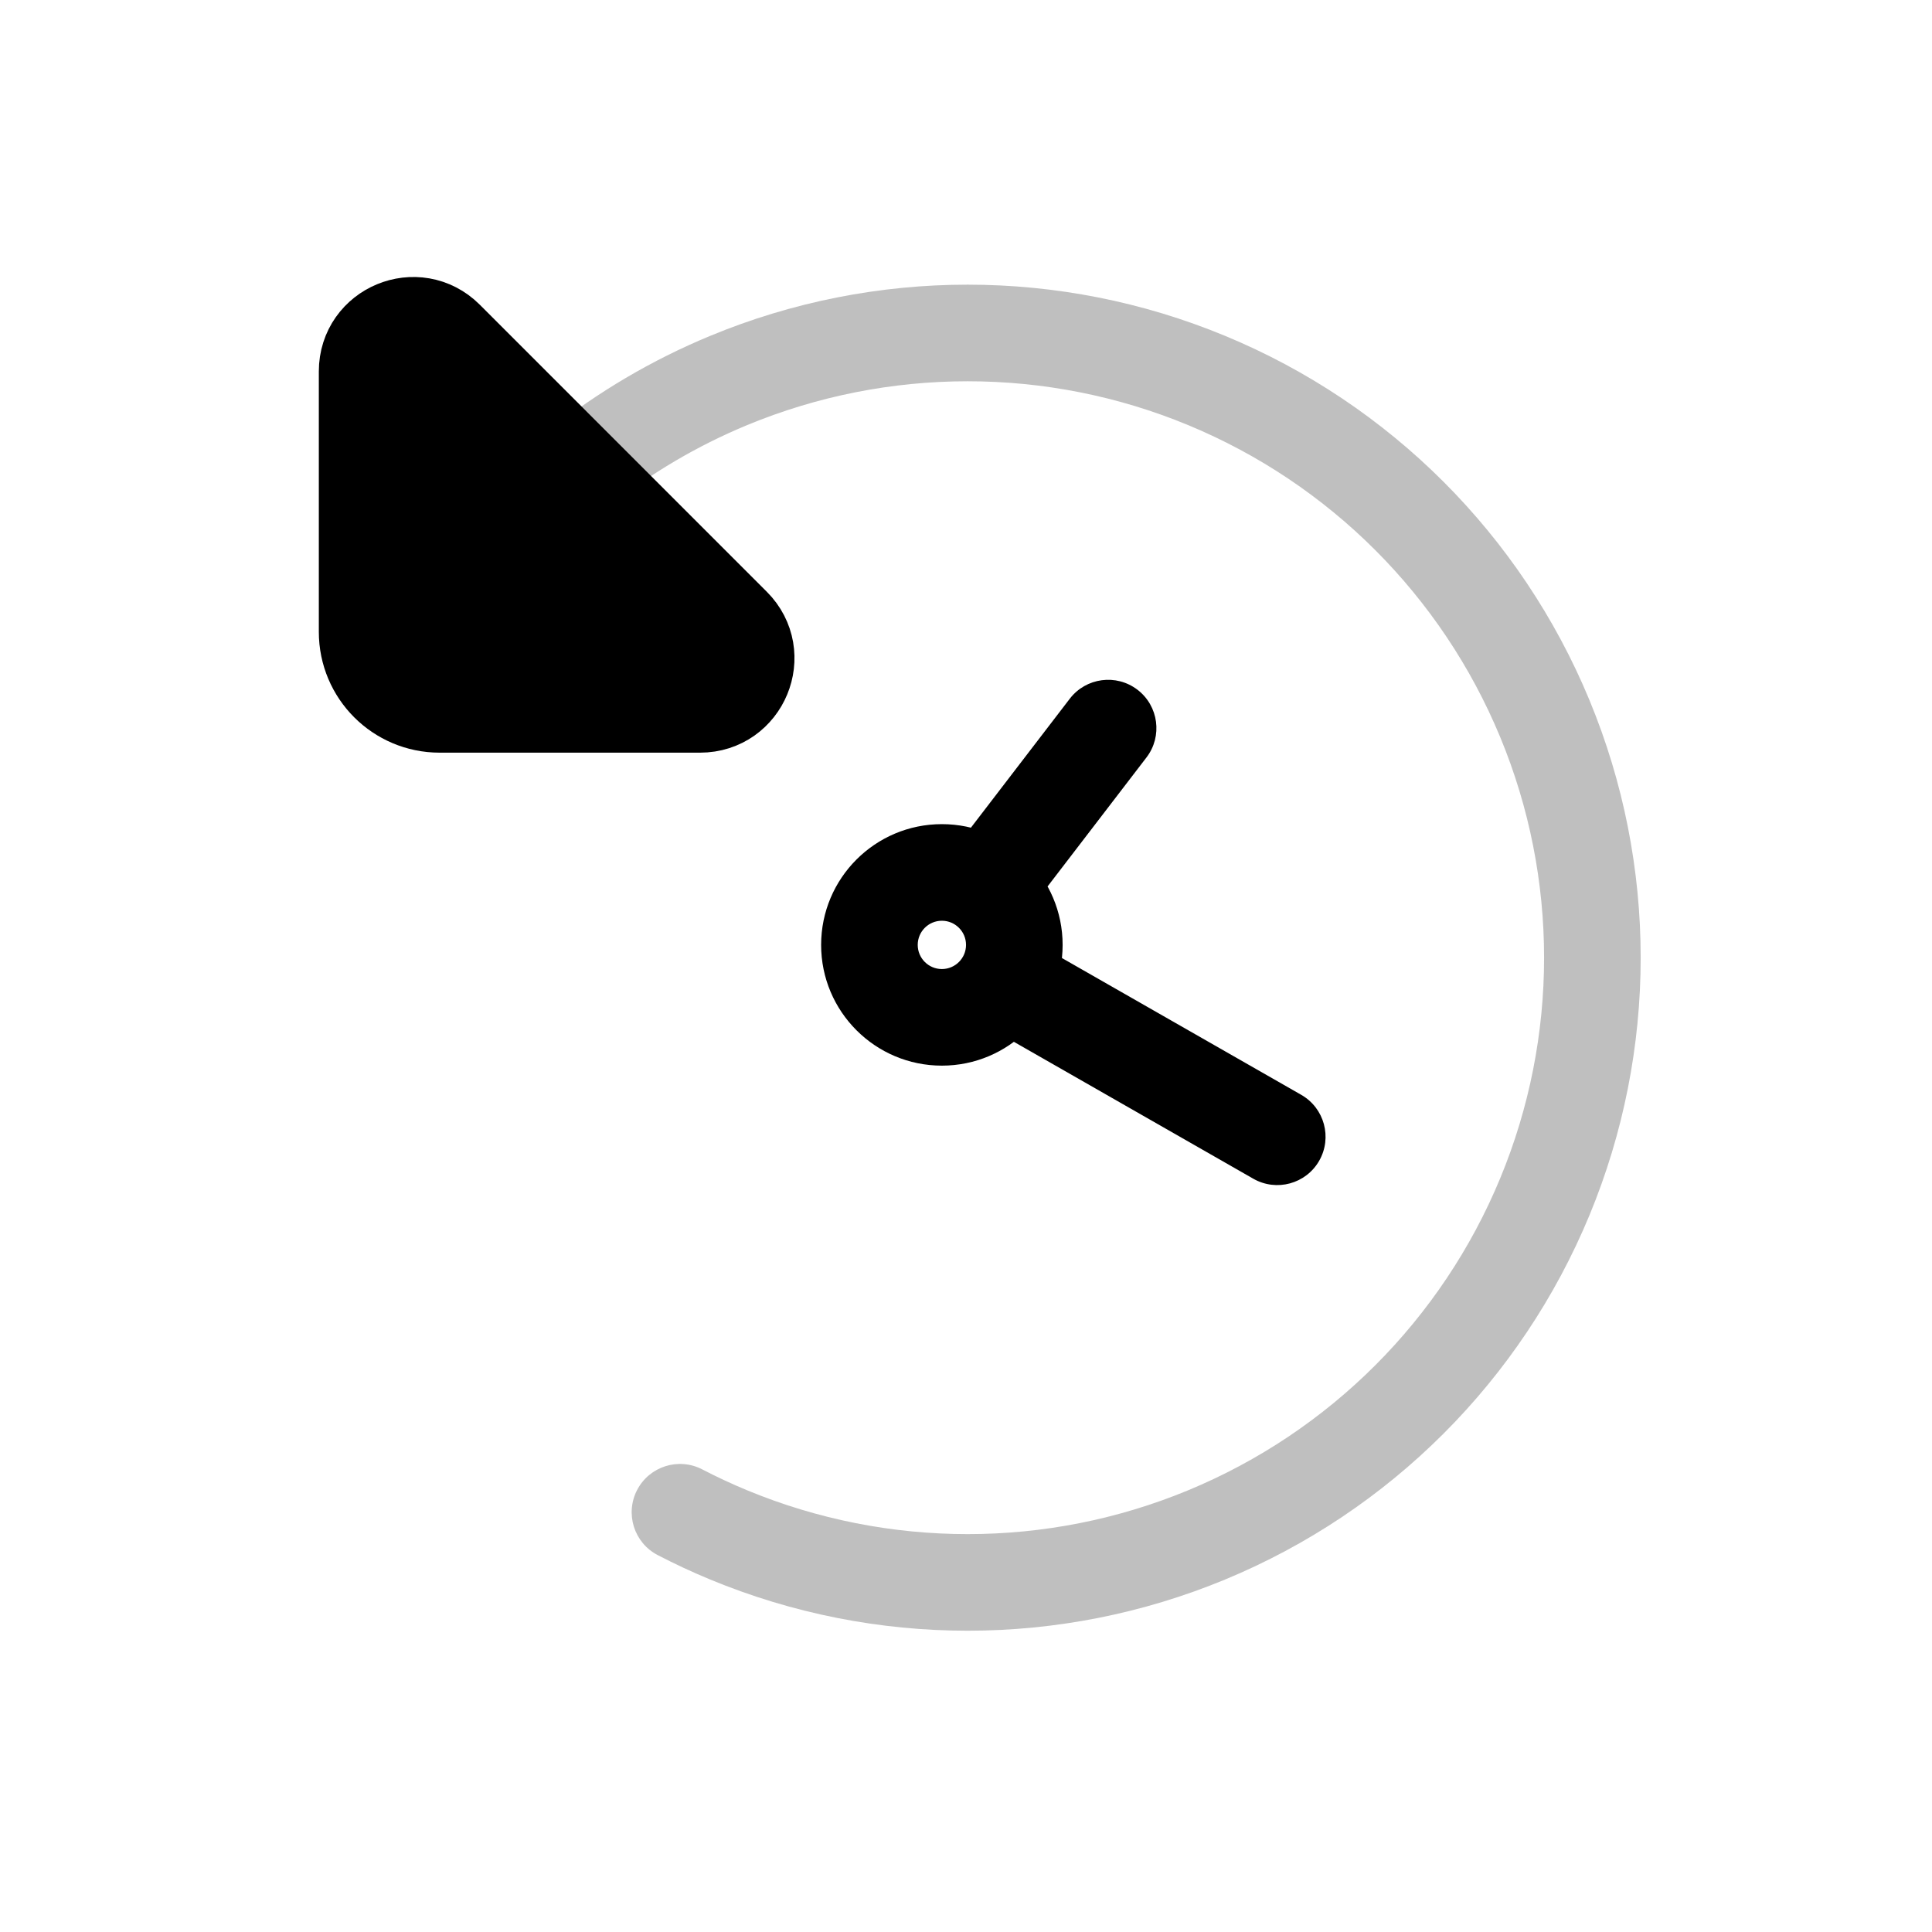 <svg viewBox="0 0 80 80" fill="none">
  <path opacity="0.25" d="M30.169 15.757L30.934 17.604L30.934 17.604L30.169 15.757ZM25.22 20.969C24.355 21.656 23.097 21.512 22.409 20.647C21.722 19.782 21.866 18.524 22.731 17.837L25.22 20.969ZM22.716 17.849C23.581 17.161 24.839 17.304 25.527 18.168C26.214 19.033 26.071 20.291 25.207 20.979L22.716 17.849ZM25.142 21.031C24.28 21.722 23.021 21.583 22.33 20.721C21.639 19.859 21.778 18.601 22.64 17.91L25.142 21.031ZM16.316 25.079C16.894 24.138 18.125 23.843 19.067 24.421C20.008 24.999 20.303 26.23 19.725 27.172L16.316 25.079ZM18.854 28.718C18.348 29.7 17.141 30.085 16.16 29.579C15.178 29.073 14.792 27.867 15.298 26.885L18.854 28.718ZM49.968 15.757L49.203 17.604L49.968 15.757ZM63.968 29.757L65.816 28.991L65.816 28.991L63.968 29.757ZM63.968 49.556L65.816 50.321L65.816 50.321L63.968 49.556ZM49.968 63.556L50.733 65.403L49.968 63.556ZM30.169 63.556L29.404 65.403L30.169 63.556ZM27.236 64.394C26.255 63.886 25.873 62.679 26.381 61.698C26.89 60.718 28.097 60.335 29.078 60.844L27.236 64.394ZM30.934 17.604C28.864 18.462 26.944 19.599 25.22 20.969L22.731 17.837C24.744 16.237 26.986 14.91 29.404 13.909L30.934 17.604ZM25.207 20.979C25.185 20.996 25.163 21.014 25.142 21.031L22.64 17.91C22.665 17.889 22.691 17.869 22.716 17.849L25.207 20.979ZM19.725 27.172C19.416 27.675 19.126 28.191 18.854 28.718L15.298 26.885C15.616 26.269 15.956 25.667 16.316 25.079L19.725 27.172ZM49.203 17.604C43.354 15.182 36.783 15.182 30.934 17.604L29.404 13.909C36.232 11.08 43.905 11.08 50.733 13.909L49.203 17.604ZM62.12 30.522C59.698 24.674 55.051 20.027 49.203 17.604L50.733 13.909C57.562 16.737 62.987 22.163 65.816 28.991L62.12 30.522ZM62.12 48.79C64.543 42.942 64.543 36.37 62.12 30.522L65.816 28.991C68.644 35.82 68.644 43.492 65.816 50.321L62.12 48.79ZM49.203 61.708C55.051 59.285 59.698 54.639 62.12 48.79L65.816 50.321C62.987 57.15 57.562 62.575 50.733 65.403L49.203 61.708ZM30.934 61.708C36.783 64.13 43.354 64.13 49.203 61.708L50.733 65.403C43.905 68.232 36.232 68.232 29.404 65.403L30.934 61.708ZM29.404 65.403C28.664 65.097 27.941 64.76 27.236 64.394L29.078 60.844C29.681 61.157 30.301 61.445 30.934 61.708L29.404 65.403Z" fill="currentColor" />
  <path d="M30.336 25.916L18.452 14.031C17.252 12.832 15.202 13.681 15.202 15.377L15.202 26.166C15.202 27.823 16.545 29.166 18.202 29.166L28.99 29.166C30.686 29.166 31.536 27.115 30.336 25.916Z" fill="currentColor" stroke="currentColor" stroke-width="4" stroke-linecap="round" stroke-linejoin="round" />
  <path d="M39.24 35.529C38.569 36.405 38.734 37.661 39.611 38.333C40.487 39.005 41.743 38.839 42.415 37.962L39.24 35.529ZM47.472 31.366C48.144 30.49 47.978 29.234 47.102 28.562C46.225 27.89 44.969 28.056 44.297 28.933L47.472 31.366ZM42.596 38.883C41.637 38.334 40.415 38.667 39.867 39.626C39.319 40.585 39.652 41.807 40.611 42.355L42.596 38.883ZM51.896 48.808C52.855 49.356 54.077 49.023 54.625 48.064C55.173 47.105 54.84 45.883 53.882 45.335L51.896 48.808ZM38.001 39.126C38.001 38.573 38.449 38.126 39.001 38.126V34.126C36.24 34.126 34.001 36.364 34.001 39.126H38.001ZM39.001 40.126C38.449 40.126 38.001 39.678 38.001 39.126H34.001C34.001 41.887 36.24 44.126 39.001 44.126V40.126ZM40.001 39.126C40.001 39.678 39.553 40.126 39.001 40.126V44.126C41.762 44.126 44.001 41.887 44.001 39.126H40.001ZM39.001 38.126C39.553 38.126 40.001 38.573 40.001 39.126H44.001C44.001 36.364 41.762 34.126 39.001 34.126V38.126ZM42.415 37.962L47.472 31.366L44.297 28.933L39.24 35.529L42.415 37.962ZM40.611 42.355L51.896 48.808L53.882 45.335L42.596 38.883L40.611 42.355Z" fill="currentColor" />
</svg>